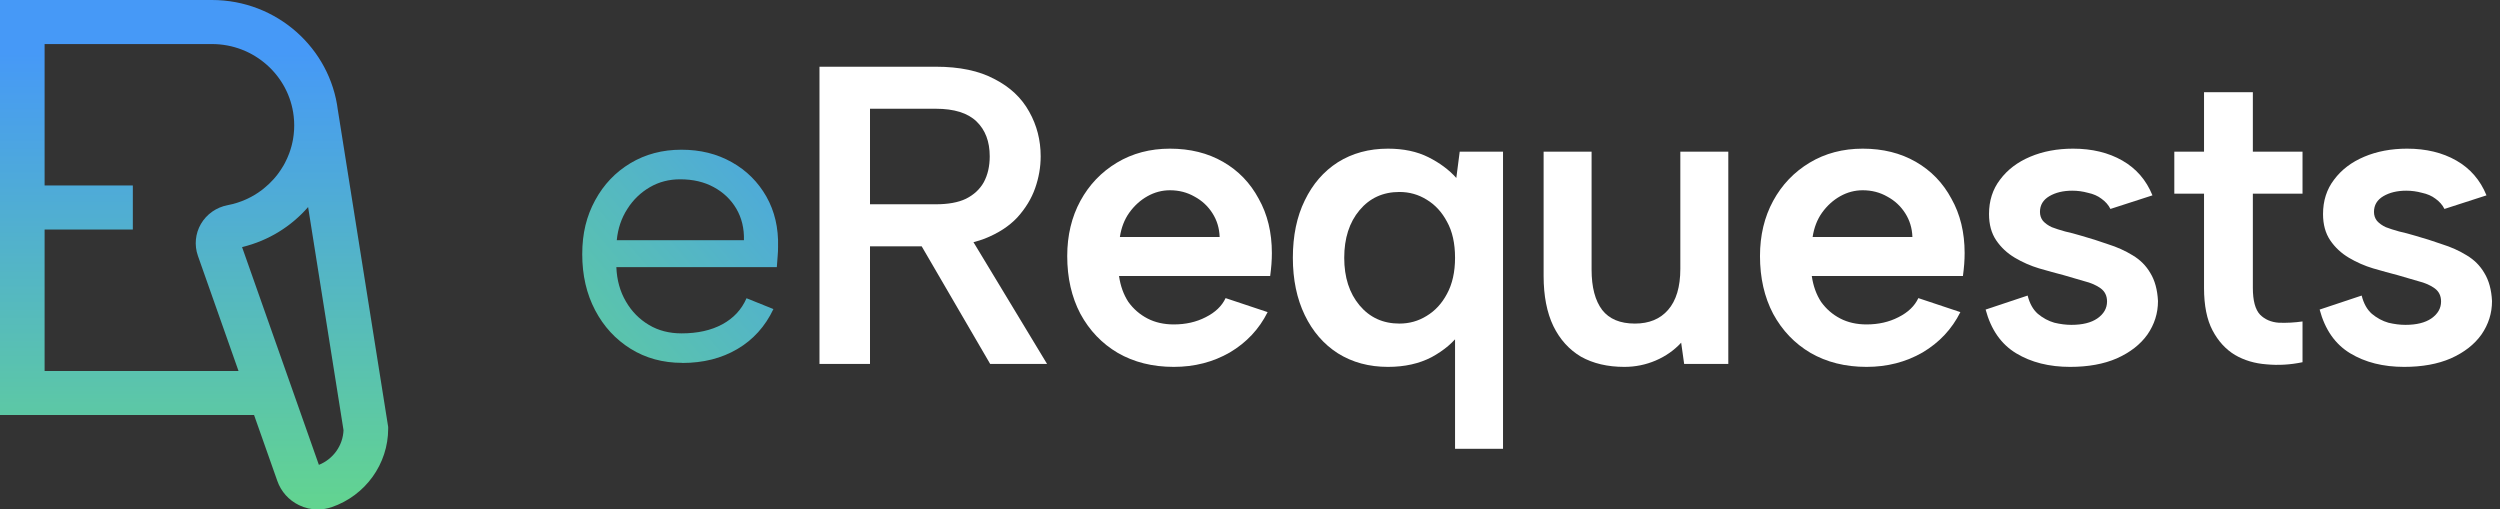 <svg width="211" height="43" viewBox="0 0 211 43" fill="none" xmlns="http://www.w3.org/2000/svg">
<rect x="0" y="0" width="211" height="43" fill="#333333" stroke="none"/>
<path d="M28.515 9.299C27.875 4.068 23.355 0 17.888 0H0V35.024H21.442L23.408 40.596C23.723 41.491 24.372 42.215 25.233 42.633C25.736 42.877 26.276 43 26.819 43C27.215 43 27.613 42.934 28.001 42.801C30.849 41.819 32.762 39.16 32.762 36.178V36.034L28.517 9.299H28.515ZM3.764 31.306V19.371H11.211V15.653H3.764V3.718H17.888C21.451 3.718 24.394 6.382 24.786 9.798C24.817 10.065 24.832 10.327 24.832 10.579C24.832 10.697 24.828 10.815 24.823 10.931C24.823 10.97 24.819 11.01 24.814 11.049C24.81 11.126 24.803 11.204 24.794 11.281C24.79 11.327 24.786 11.375 24.779 11.421C24.77 11.489 24.761 11.559 24.75 11.627C24.744 11.675 24.735 11.725 24.728 11.773C24.715 11.845 24.699 11.915 24.686 11.985C24.666 12.084 24.642 12.18 24.617 12.278C24.608 12.318 24.597 12.355 24.586 12.394C24.566 12.466 24.544 12.536 24.522 12.608C24.513 12.639 24.502 12.668 24.493 12.698C24.469 12.775 24.442 12.851 24.414 12.928C24.411 12.937 24.407 12.945 24.405 12.954C24.307 13.214 24.194 13.466 24.068 13.711C24.062 13.726 24.053 13.739 24.046 13.755C24.006 13.829 23.966 13.903 23.922 13.978C23.911 13.995 23.9 14.015 23.889 14.032C23.769 14.233 23.641 14.43 23.501 14.618C23.464 14.671 23.424 14.723 23.384 14.774C23.357 14.806 23.331 14.841 23.304 14.874C23.244 14.949 23.183 15.021 23.118 15.093C23.109 15.104 23.098 15.115 23.089 15.126C22.835 15.41 22.554 15.675 22.25 15.918L22.128 16.016C21.294 16.654 20.302 17.11 19.21 17.317C18.262 17.497 17.441 18.074 16.96 18.896C16.482 19.716 16.389 20.698 16.703 21.591L20.131 31.31H3.764V31.306ZM26.914 39.234L20.43 20.854C22.653 20.32 24.58 19.111 26.004 17.475L28.993 36.308C28.942 37.602 28.125 38.748 26.914 39.234Z" fill="url(#paint0_linear_5397_3216)"/>
<path d="M57.578 30.625C55.943 30.625 54.49 30.225 53.22 29.434C51.95 28.642 50.95 27.555 50.228 26.18C49.506 24.806 49.141 23.231 49.141 21.457C49.141 19.682 49.506 18.238 50.228 16.907C50.95 15.576 51.942 14.533 53.203 13.776C54.464 13.019 55.9 12.636 57.509 12.636C59.118 12.636 60.51 12.984 61.763 13.689C63.007 14.385 63.981 15.359 64.685 16.594C65.381 17.829 65.712 19.239 65.668 20.831C65.668 21.083 65.66 21.352 65.633 21.631C65.607 21.909 65.59 22.214 65.564 22.544H52.02C52.063 23.64 52.333 24.606 52.829 25.45C53.316 26.293 53.968 26.946 54.769 27.424C55.569 27.903 56.491 28.137 57.518 28.137C58.866 28.137 60.014 27.885 60.962 27.372C61.91 26.859 62.589 26.128 63.007 25.171L65.277 26.085C64.581 27.555 63.563 28.677 62.232 29.46C60.901 30.243 59.353 30.634 57.578 30.634V30.625ZM62.789 20.274C62.815 19.273 62.598 18.386 62.145 17.612C61.693 16.846 61.058 16.238 60.24 15.794C59.423 15.35 58.483 15.133 57.404 15.133C56.474 15.133 55.621 15.35 54.856 15.794C54.09 16.238 53.447 16.846 52.951 17.629C52.446 18.412 52.15 19.291 52.055 20.274H62.789Z" fill="url(#paint1_linear_5397_3216)"/>
<path d="M199.325 24.945C199.492 25.614 199.779 26.128 200.185 26.486C200.615 26.844 201.081 27.095 201.582 27.238C202.084 27.358 202.562 27.418 203.016 27.418C203.947 27.418 204.676 27.238 205.202 26.88C205.751 26.498 206.026 26.02 206.026 25.447C206.026 24.969 205.847 24.599 205.488 24.336C205.13 24.073 204.664 23.87 204.091 23.727C203.541 23.56 202.968 23.392 202.371 23.225C201.726 23.058 201.033 22.867 200.292 22.652C199.576 22.437 198.895 22.138 198.25 21.756C197.605 21.374 197.079 20.884 196.673 20.287C196.267 19.69 196.064 18.949 196.064 18.065C196.064 16.942 196.375 15.975 196.996 15.163C197.617 14.327 198.465 13.682 199.54 13.228C200.615 12.774 201.821 12.547 203.159 12.547C204.76 12.547 206.145 12.881 207.316 13.55C208.486 14.219 209.334 15.198 209.86 16.488L206.312 17.635C206.145 17.301 205.894 17.014 205.56 16.775C205.249 16.536 204.867 16.369 204.413 16.273C203.983 16.154 203.541 16.094 203.087 16.094C202.323 16.094 201.678 16.25 201.152 16.56C200.627 16.871 200.364 17.313 200.364 17.886C200.364 18.173 200.448 18.424 200.615 18.639C200.806 18.854 201.057 19.033 201.367 19.176C201.678 19.296 202.048 19.415 202.478 19.534C202.908 19.63 203.362 19.749 203.84 19.893C204.604 20.108 205.357 20.347 206.097 20.609C206.862 20.848 207.555 21.159 208.176 21.541C208.821 21.923 209.322 22.425 209.681 23.046C210.063 23.667 210.278 24.456 210.326 25.411C210.326 26.438 210.027 27.382 209.43 28.242C208.833 29.078 207.973 29.747 206.85 30.248C205.751 30.726 204.437 30.965 202.908 30.965C201.14 30.965 199.623 30.583 198.357 29.819C197.091 29.054 196.231 27.824 195.777 26.128L199.325 24.945Z" fill="white"/>
<path d="M186.02 12.798V7.781H190.141V12.798H194.333V16.345H190.141V24.3C190.141 25.375 190.344 26.128 190.75 26.558C191.156 26.964 191.682 27.191 192.327 27.238C192.996 27.262 193.664 27.227 194.333 27.131V30.571C193.306 30.786 192.291 30.846 191.288 30.75C190.308 30.678 189.424 30.416 188.636 29.962C187.848 29.484 187.214 28.791 186.737 27.884C186.259 26.976 186.02 25.781 186.02 24.3V16.345H183.512V12.798H186.02Z" fill="white"/>
<path d="M171.133 24.945C171.301 25.614 171.587 26.128 171.993 26.486C172.423 26.844 172.889 27.095 173.391 27.238C173.893 27.358 174.37 27.418 174.824 27.418C175.756 27.418 176.485 27.238 177.01 26.88C177.56 26.498 177.834 26.02 177.834 25.447C177.834 24.969 177.655 24.599 177.297 24.336C176.938 24.073 176.473 23.87 175.899 23.727C175.35 23.56 174.776 23.392 174.179 23.225C173.534 23.058 172.841 22.867 172.101 22.652C171.384 22.437 170.703 22.138 170.058 21.756C169.413 21.374 168.888 20.884 168.482 20.287C168.076 19.69 167.873 18.949 167.873 18.065C167.873 16.942 168.183 15.975 168.804 15.163C169.425 14.327 170.273 13.682 171.348 13.228C172.423 12.774 173.63 12.547 174.968 12.547C176.568 12.547 177.954 12.881 179.124 13.55C180.295 14.219 181.143 15.198 181.668 16.488L178.121 17.635C177.954 17.301 177.703 17.014 177.368 16.775C177.058 16.536 176.676 16.369 176.222 16.273C175.792 16.154 175.35 16.094 174.896 16.094C174.131 16.094 173.486 16.25 172.961 16.56C172.435 16.871 172.173 17.313 172.173 17.886C172.173 18.173 172.256 18.424 172.423 18.639C172.615 18.854 172.865 19.033 173.176 19.176C173.486 19.296 173.857 19.415 174.287 19.534C174.717 19.63 175.171 19.749 175.648 19.893C176.413 20.108 177.165 20.347 177.906 20.609C178.67 20.848 179.363 21.159 179.984 21.541C180.629 21.923 181.131 22.425 181.489 23.046C181.871 23.667 182.086 24.456 182.134 25.411C182.134 26.438 181.836 27.382 181.238 28.242C180.641 29.078 179.781 29.747 178.658 30.248C177.56 30.726 176.246 30.965 174.717 30.965C172.949 30.965 171.432 30.583 170.166 29.819C168.9 29.054 168.04 27.824 167.586 26.128L171.133 24.945Z" fill="white"/>
<path d="M157.537 30.965C155.745 30.965 154.169 30.571 152.807 29.783C151.469 28.994 150.418 27.895 149.654 26.486C148.913 25.077 148.543 23.452 148.543 21.613C148.543 19.869 148.913 18.316 149.654 16.954C150.394 15.593 151.422 14.518 152.735 13.729C154.049 12.941 155.542 12.547 157.215 12.547C158.911 12.547 160.404 12.917 161.694 13.658C162.984 14.398 163.987 15.437 164.704 16.775C165.444 18.089 165.815 19.618 165.815 21.362C165.815 21.648 165.803 21.959 165.779 22.294C165.755 22.604 165.719 22.939 165.671 23.297H152.915C153.034 24.133 153.297 24.862 153.703 25.483C154.133 26.08 154.67 26.546 155.315 26.88C155.96 27.215 156.701 27.382 157.537 27.382C158.54 27.382 159.436 27.179 160.225 26.773C161.037 26.367 161.598 25.829 161.909 25.16L165.456 26.343C164.74 27.776 163.677 28.911 162.267 29.747C160.858 30.559 159.281 30.965 157.537 30.965ZM161.407 20C161.383 19.26 161.18 18.591 160.798 17.994C160.416 17.396 159.914 16.93 159.293 16.596C158.672 16.238 157.979 16.058 157.215 16.058C156.546 16.058 155.913 16.226 155.315 16.56C154.718 16.895 154.205 17.36 153.775 17.958C153.369 18.531 153.106 19.212 152.986 20H161.407Z" fill="white"/>
<path d="M145.869 30.714H142.142L141.891 28.923C141.294 29.568 140.577 30.069 139.741 30.428C138.905 30.786 138.021 30.965 137.09 30.965C135.68 30.965 134.462 30.678 133.435 30.105C132.431 29.508 131.655 28.648 131.105 27.525C130.556 26.378 130.281 24.969 130.281 23.297V12.798H134.33V22.759C134.33 24.24 134.629 25.375 135.226 26.163C135.823 26.928 136.743 27.31 137.985 27.31C139.18 27.31 140.112 26.928 140.78 26.163C141.473 25.375 141.82 24.216 141.82 22.688V12.798H145.869V30.714Z" fill="white"/>
<path d="M123.271 28.063C122.698 28.875 121.886 29.568 120.835 30.141C119.784 30.691 118.553 30.965 117.144 30.965C115.543 30.965 114.134 30.583 112.916 29.819C111.721 29.054 110.789 27.979 110.121 26.593C109.452 25.208 109.117 23.596 109.117 21.756C109.117 19.893 109.452 18.28 110.121 16.919C110.789 15.533 111.721 14.458 112.916 13.694C114.134 12.929 115.543 12.547 117.144 12.547C118.458 12.547 119.592 12.786 120.548 13.264C121.504 13.741 122.292 14.327 122.913 15.019L123.2 12.798H126.855V37.881H122.806V27.955L123.271 28.063ZM113.453 21.756C113.453 23.404 113.883 24.742 114.743 25.769C115.603 26.797 116.726 27.31 118.111 27.31C118.947 27.31 119.712 27.095 120.405 26.665C121.121 26.235 121.695 25.614 122.125 24.802C122.579 23.966 122.806 22.951 122.806 21.756C122.806 20.538 122.579 19.522 122.125 18.71C121.695 17.898 121.121 17.277 120.405 16.847C119.712 16.417 118.947 16.202 118.111 16.202C116.726 16.202 115.603 16.715 114.743 17.743C113.883 18.77 113.453 20.108 113.453 21.756Z" fill="white"/>
<path d="M99.068 30.965C97.277 30.965 95.7 30.571 94.338 29.783C93.001 28.994 91.95 27.895 91.185 26.486C90.445 25.077 90.074 23.452 90.074 21.613C90.074 19.869 90.445 18.316 91.185 16.954C91.926 15.593 92.953 14.518 94.267 13.729C95.581 12.941 97.074 12.547 98.746 12.547C100.442 12.547 101.935 12.917 103.225 13.658C104.515 14.398 105.518 15.437 106.235 16.775C106.976 18.089 107.346 19.618 107.346 21.362C107.346 21.648 107.334 21.959 107.31 22.294C107.286 22.604 107.25 22.939 107.203 23.297H94.446C94.565 24.133 94.828 24.862 95.234 25.483C95.664 26.08 96.202 26.546 96.847 26.88C97.492 27.215 98.232 27.382 99.068 27.382C100.072 27.382 100.968 27.179 101.756 26.773C102.568 26.367 103.129 25.829 103.44 25.16L106.988 26.343C106.271 27.776 105.208 28.911 103.798 29.747C102.389 30.559 100.812 30.965 99.068 30.965ZM102.938 20C102.914 19.26 102.711 18.591 102.329 17.994C101.947 17.396 101.445 16.93 100.824 16.596C100.203 16.238 99.51 16.058 98.746 16.058C98.077 16.058 97.444 16.226 96.847 16.56C96.249 16.895 95.736 17.36 95.306 17.958C94.9 18.531 94.637 19.212 94.518 20H102.938Z" fill="white"/>
<path d="M83.533 13.192C83.533 11.95 83.163 10.97 82.422 10.254C81.682 9.537 80.535 9.178 78.982 9.178H73.428V17.241H78.982C80.034 17.241 80.882 17.086 81.527 16.775C82.195 16.441 82.697 15.975 83.032 15.378C83.366 14.757 83.533 14.028 83.533 13.192ZM78.982 5.631C80.989 5.631 82.637 5.977 83.927 6.67C85.241 7.339 86.221 8.259 86.866 9.429C87.511 10.576 87.833 11.83 87.833 13.192C87.833 14.1 87.678 14.995 87.367 15.879C87.057 16.763 86.555 17.587 85.862 18.352C85.17 19.092 84.25 19.69 83.103 20.143C81.981 20.573 80.607 20.788 78.982 20.788H73.428V30.714H69.164V5.631H78.982ZM81.527 19.391L88.371 30.714H83.569L76.976 19.391H81.527Z" fill="white"/>
<defs>
<linearGradient id="paint0_linear_5397_3216" x1="16.38" y1="4.453" x2="16.38" y2="49.17" gradientUnits="userSpaceOnUse">
<stop stop-color="#4699F7"/>
<stop offset="1" stop-color="#67DE7F"/>
</linearGradient>
<linearGradient id="paint1_linear_5397_3216" x1="36.954" y1="39.42" x2="74.08" y2="7.6" gradientUnits="userSpaceOnUse">
<stop stop-color="#67DE7F"/>
<stop offset="1" stop-color="#4699F7"/>
</linearGradient>
</defs>
</svg>
